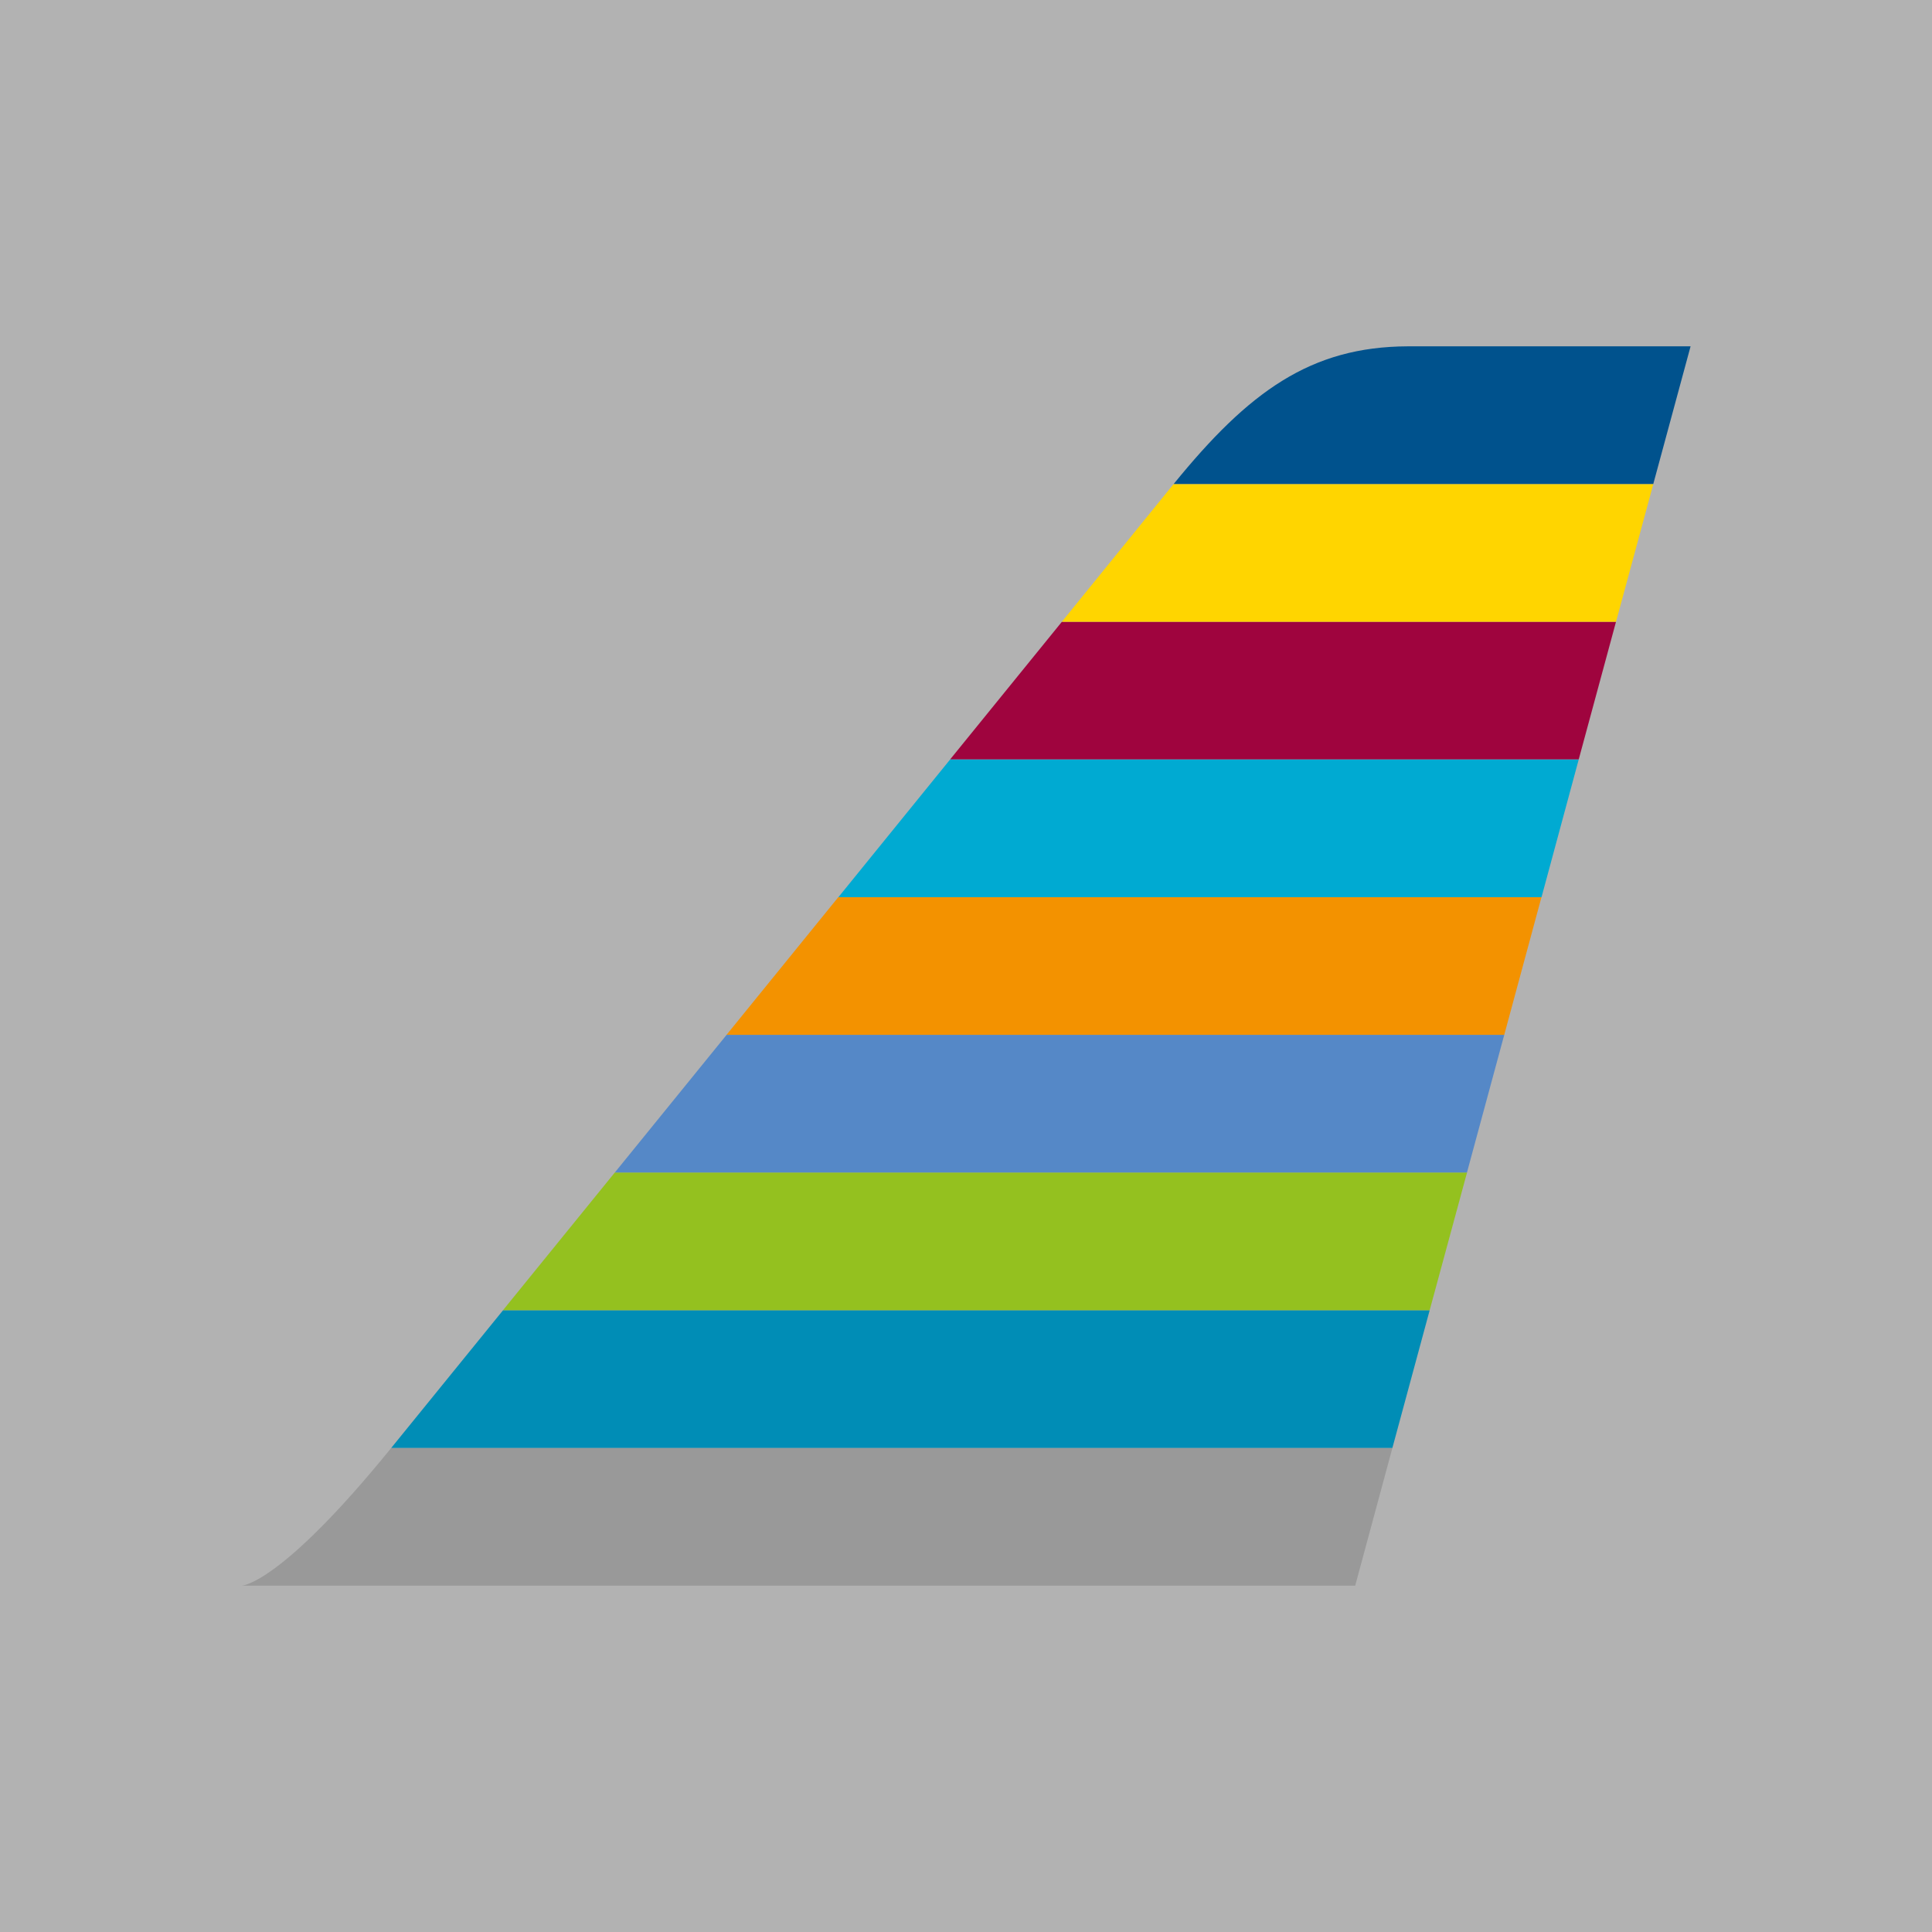 <svg xmlns="http://www.w3.org/2000/svg" viewBox="0 0 100 100"><path fill="#B2B2B2" d="M0 0h100v100H0z"/><path fill="#999" d="m70.145 82.074 1.925-7.129H20.25c-5.777 7.118-7.738 7.13-7.75 7.13Zm0 0"/><path fill="#008DB6" d="M20.25 74.945h51.82L74 67.816H26.04Zm0 0"/><path fill="#94C11F" d="M26.035 67.816H74l1.934-7.129h-44.11Zm0 0"/><path fill="#5588C7" d="M31.824 60.688H75.93l1.93-7.126H37.61Zm0 0"/><path fill="#F39200" d="M37.605 53.563H77.86l1.926-7.126H43.391Zm0 0"/><path fill="#00AAD2" d="M43.395 46.438h36.394l1.926-7.13H49.18Zm0 0"/><path fill="#9F043E" d="M49.18 39.305h32.535l1.93-7.125h-28.68Zm0 0"/><path fill="#FFD500" d="M54.96 32.184h28.685l1.93-7.13h-24.83Zm0 0"/><path fill="#00528D" d="m85.574 25.05 1.93-7.124h-14.64c-5.032.02-8.231 2.347-12.114 7.125Zm0 0"/></svg>